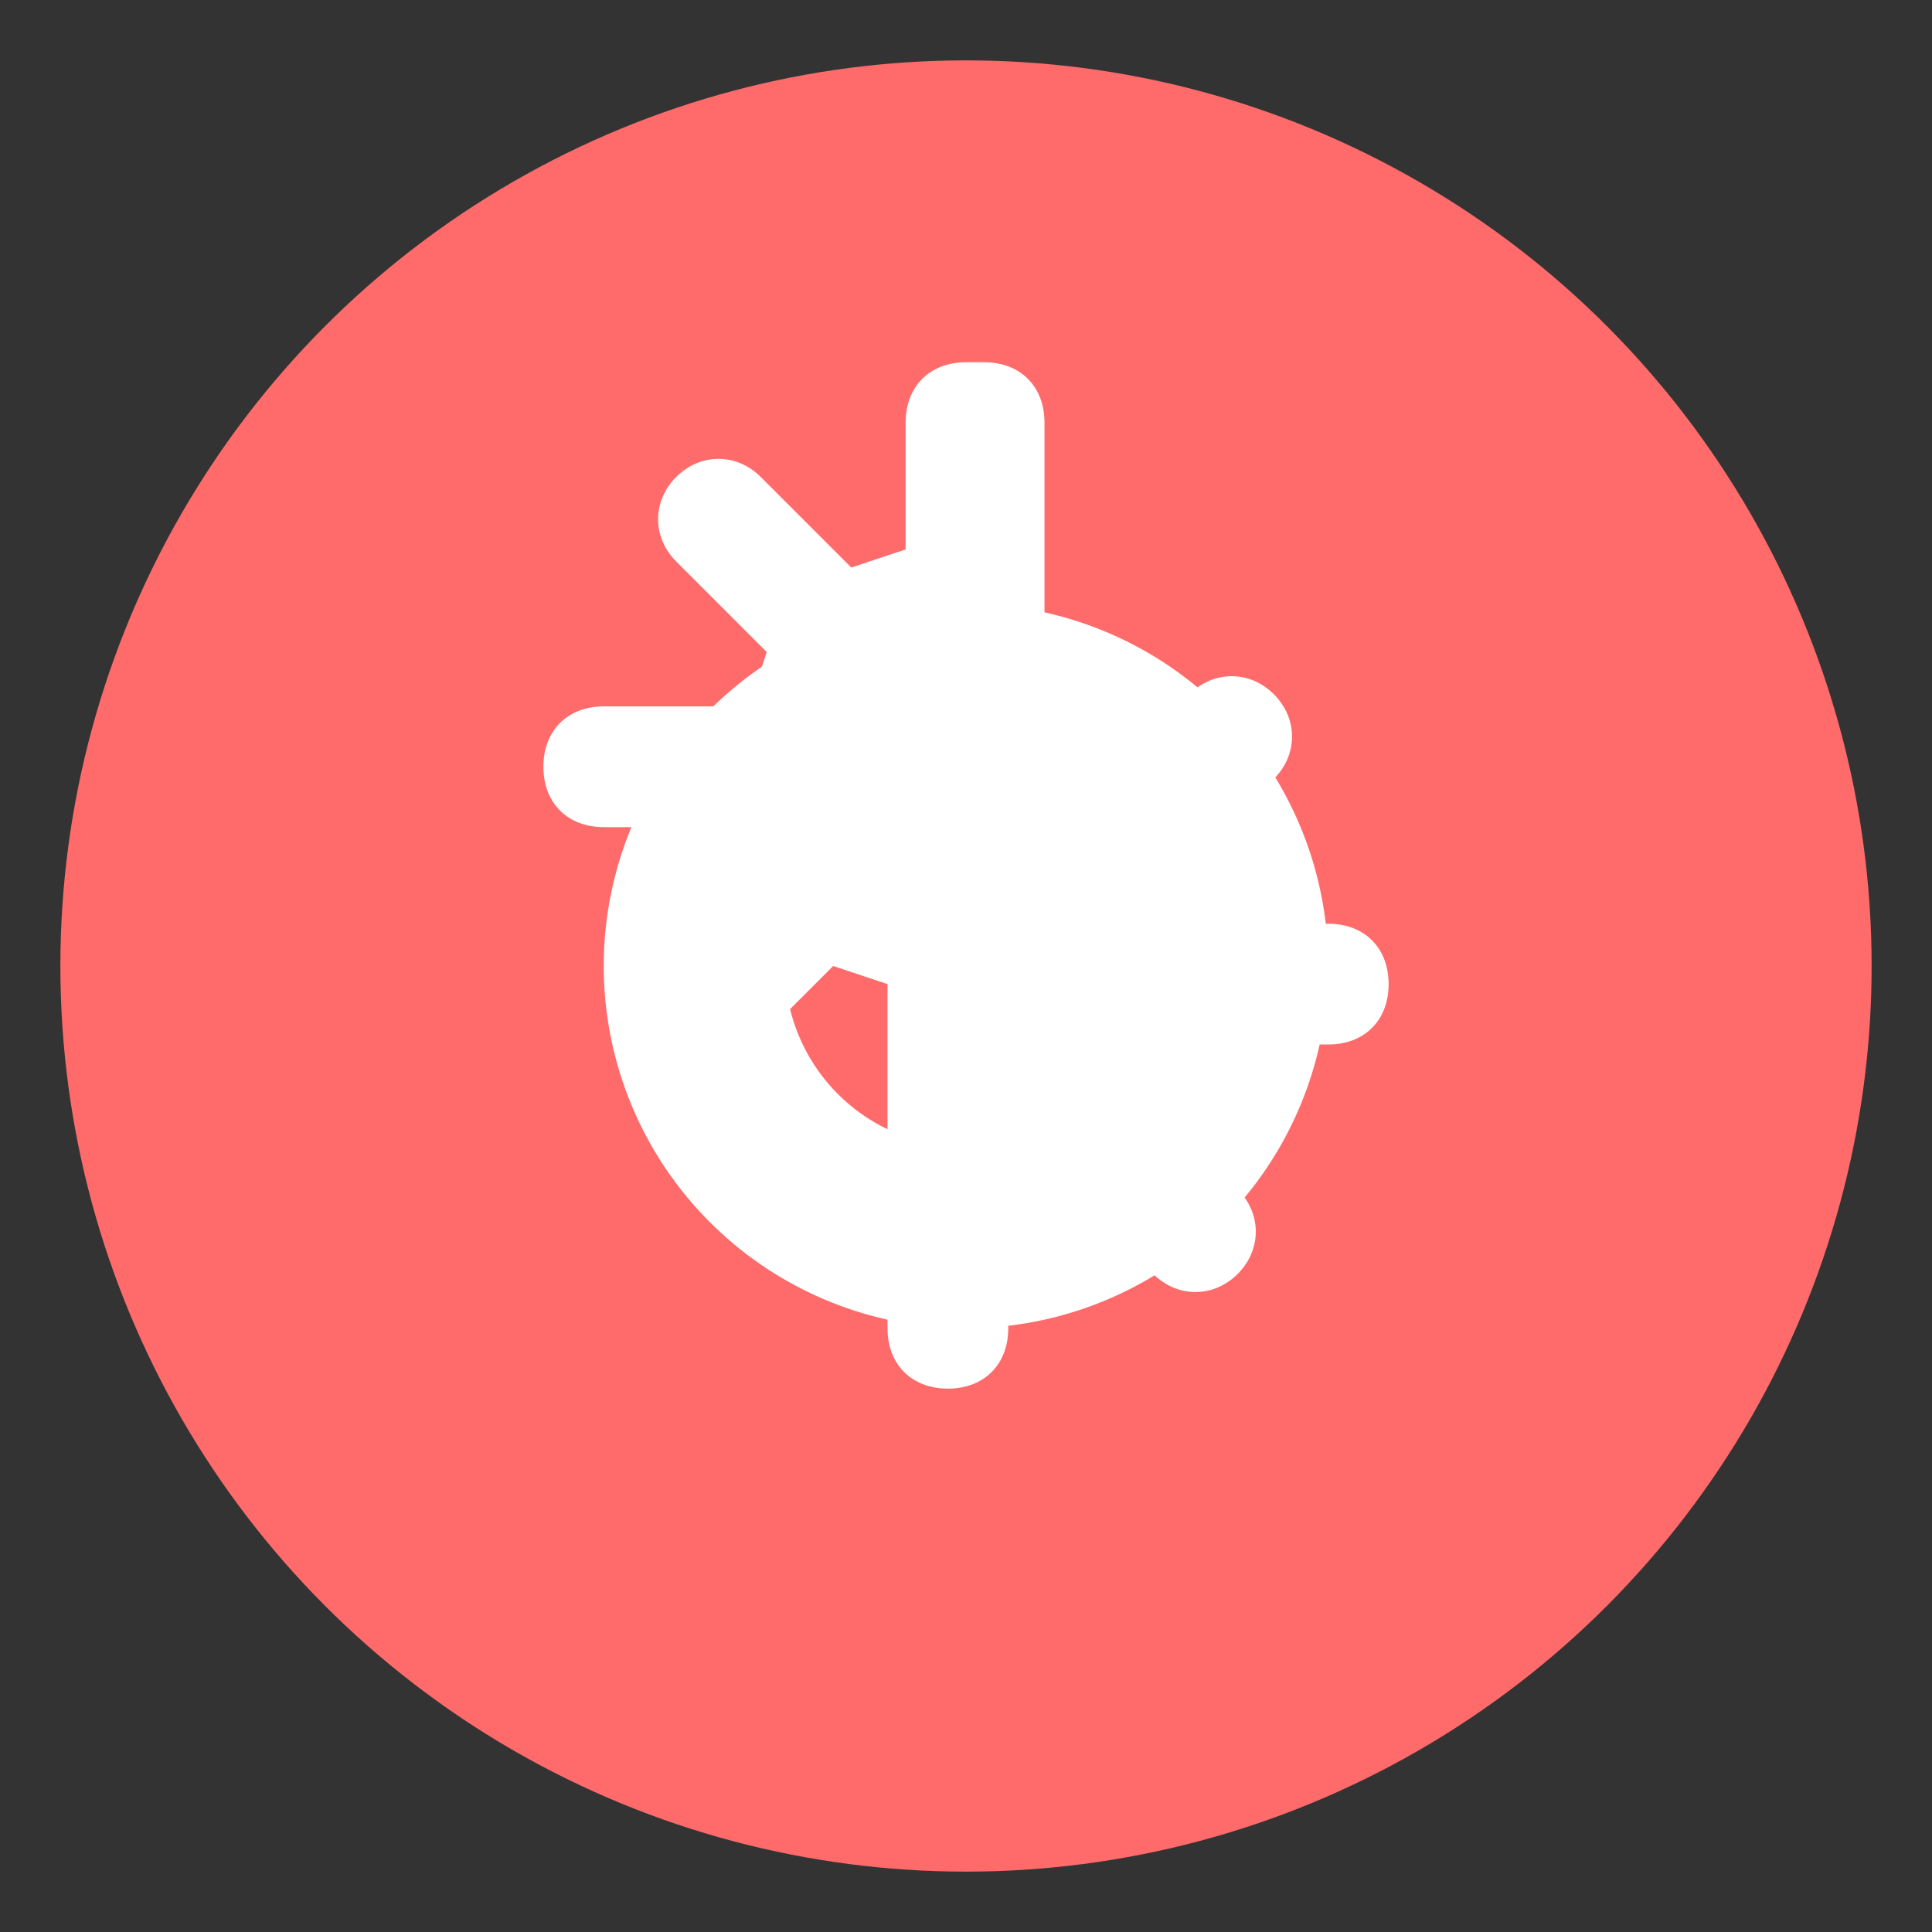 <svg xmlns="http://www.w3.org/2000/svg" viewBox="0 0 32 32">
  <rect x="0" y="0" width="32" height="32" fill="#333333" stroke="none"/>
  <!-- Background circle -->
  <circle cx="16" cy="16" r="15" fill="#FF6B6B"/>
  
  <!-- Gear symbol -->
  <g fill="white">
    <!-- Main gear -->
    <path d="M16 10a6 6 0 100 12 6 6 0 000-12zm0 9a3 3 0 110-6 3 3 0 010 6z"/>
    <path d="M16 6c-.6 0-1 .4-1 1v2.1c-.3.1-.6.2-.9.3l-1.5-1.5c-.4-.4-1-.4-1.4 0-.4.4-.4 1 0 1.4l1.5 1.5c-.1.3-.2.6-.3.9H10c-.6 0-1 .4-1 1s.4 1 1 1h2.1c.1.3.2.6.3.9l-1.5 1.5c-.4.4-.4 1 0 1.4.4.4 1 .4 1.4 0l1.5-1.5c.3.1.6.2.9.3V22c0 .6.4 1 1 1s1-.4 1-1v-2.1c.3-.1.6-.2.9-.3l1.5 1.5c.4.4 1 .4 1.4 0 .4-.4.4-1 0-1.4l-1.5-1.5c.1-.3.2-.6.3-.9H22c.6 0 1-.4 1-1s-.4-1-1-1h-2.1c-.1-.3-.2-.6-.3-.9l1.5-1.5c.4-.4.4-1 0-1.4-.4-.4-1-.4-1.4 0l-1.5 1.5c-.3-.1-.6-.2-.9-.3V7c0-.6-.4-1-1-1z"/>
  </g>
</svg>